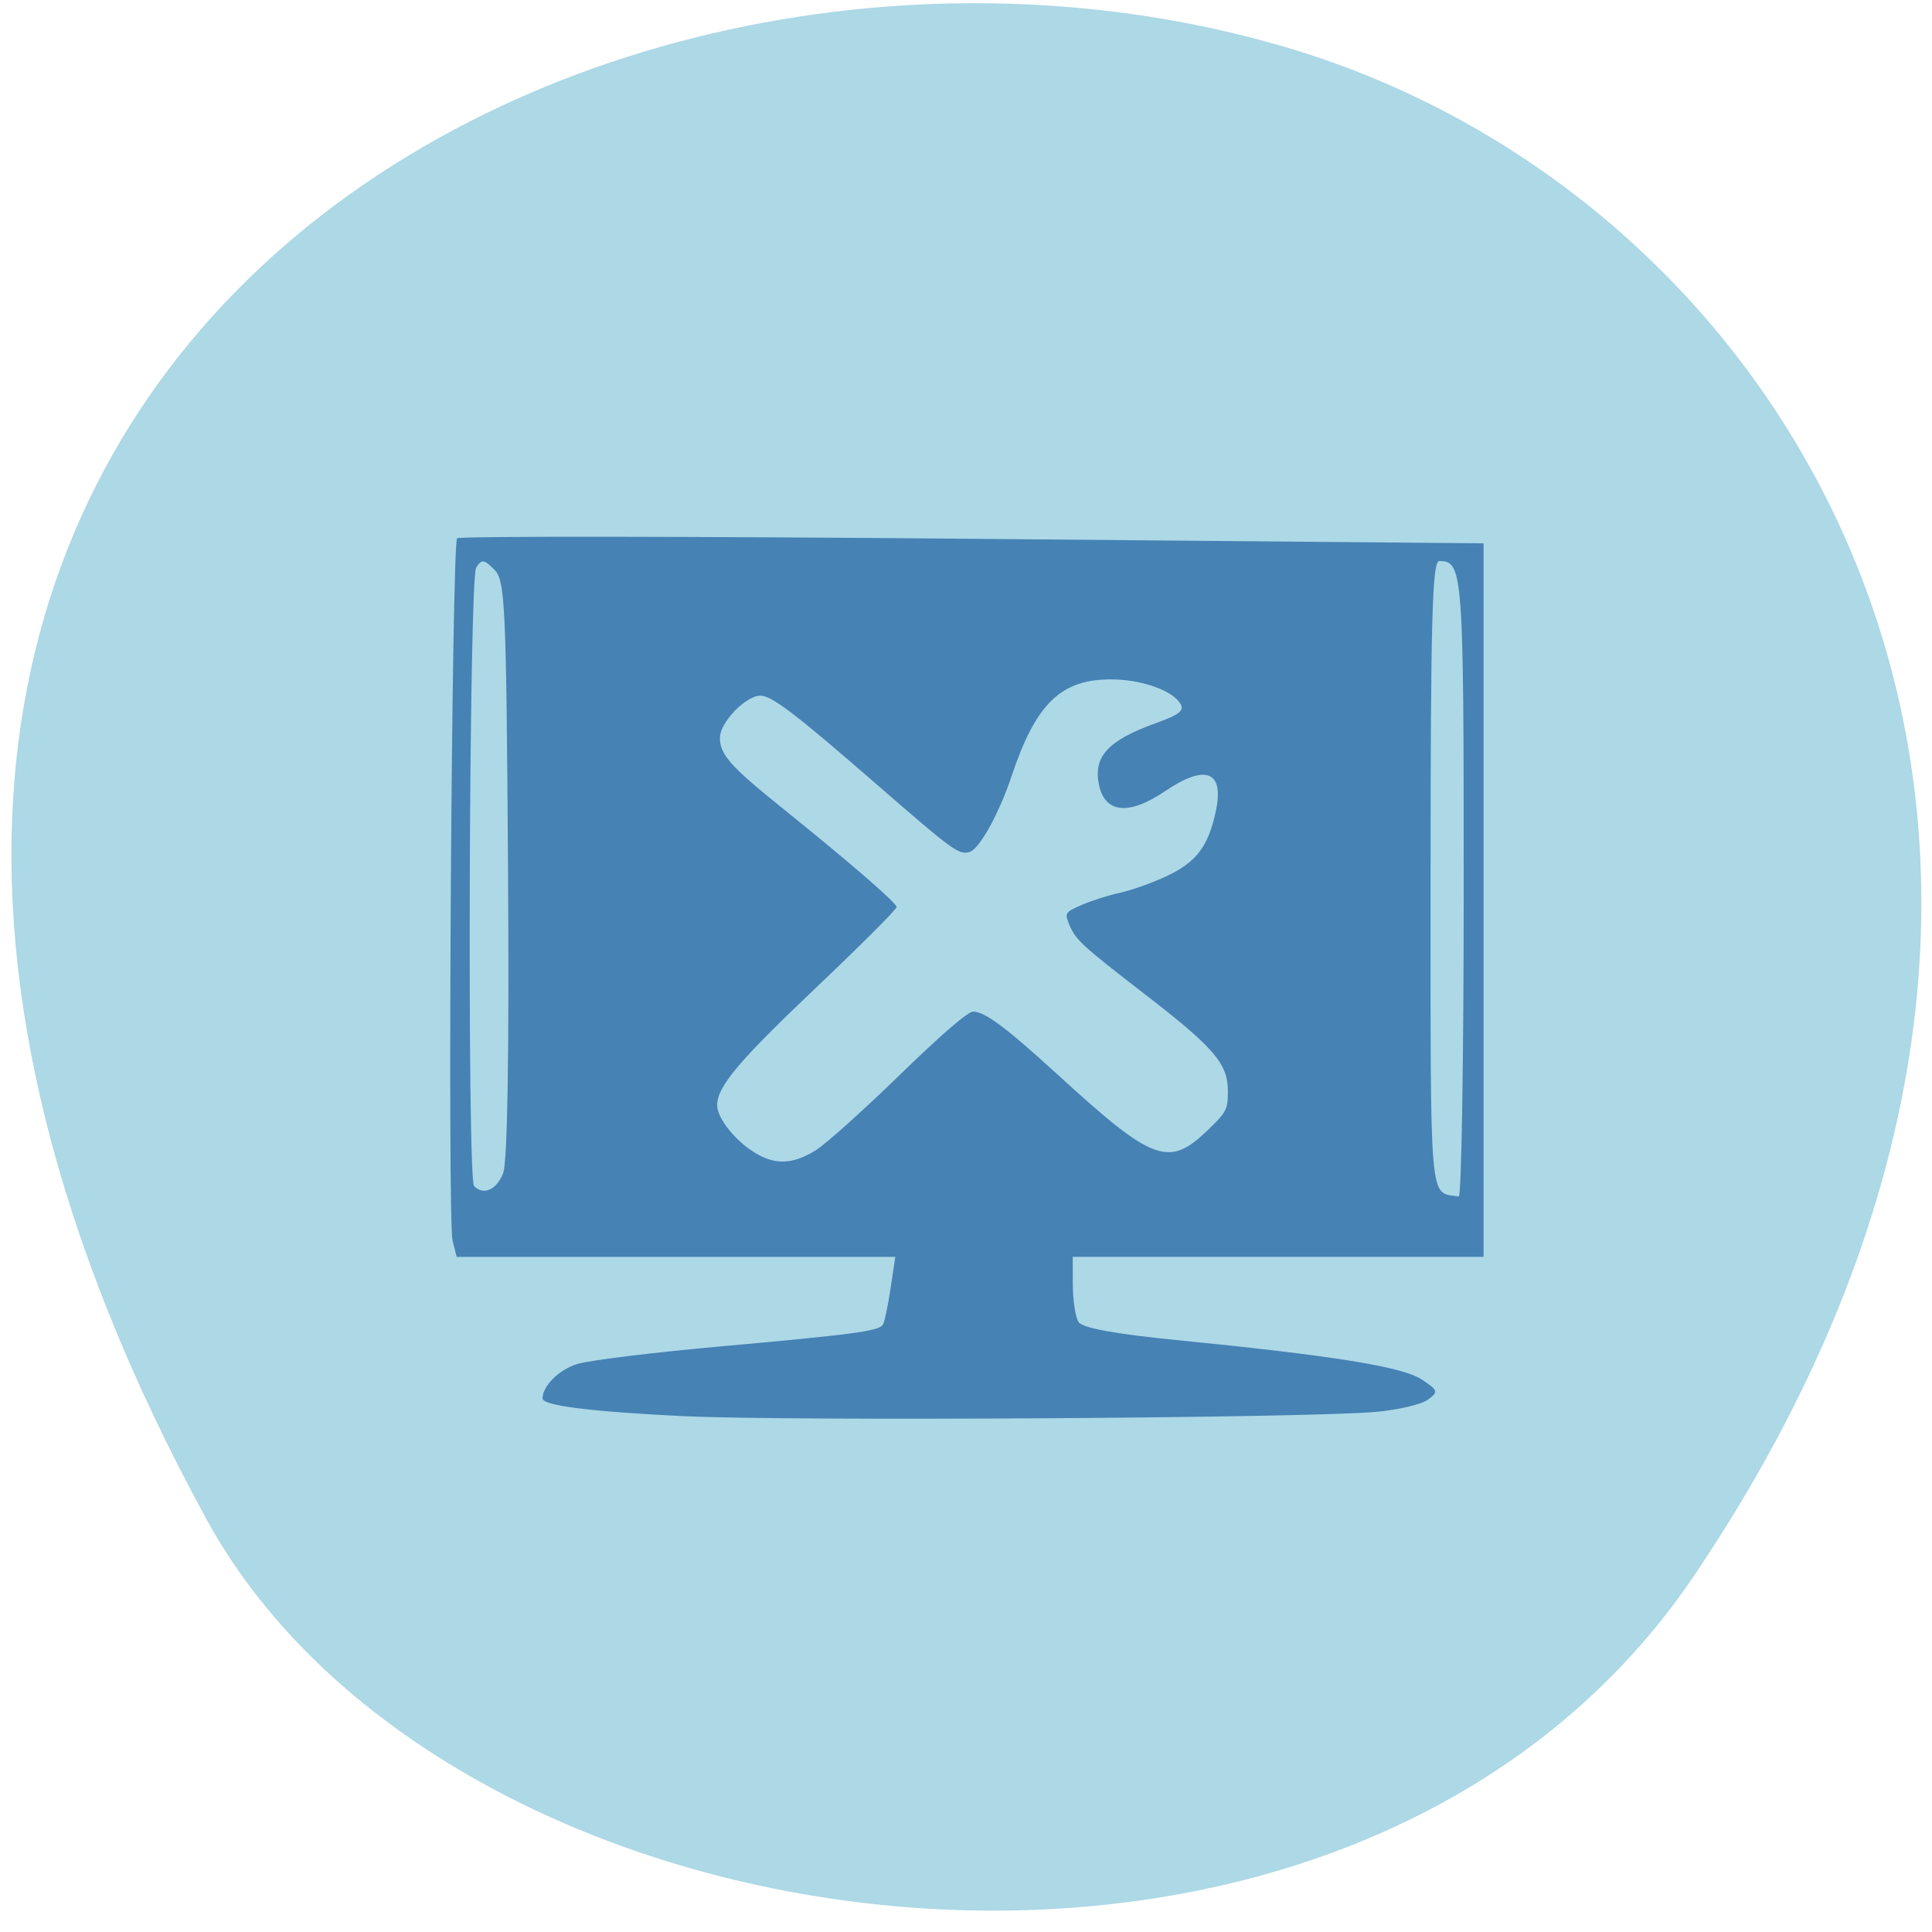 <svg xmlns="http://www.w3.org/2000/svg" viewBox="0 0 256 256"><defs><clipPath><path d="m -24 13 c 0 1.105 -0.672 2 -1.5 2 -0.828 0 -1.5 -0.895 -1.5 -2 0 -1.105 0.672 -2 1.5 -2 0.828 0 1.5 0.895 1.5 2 z" transform="matrix(15.333 0 0 11.5 415 -125.5)"/></clipPath></defs><g fill="#add8e6" color="#000"><path d="M 225.57,1004.7 C 287.88,909.48 237.6,822.73 167.06,802.15 72.17,774.466 -56.66,847.22 28.23,997.16 c 33.741,59.59 152.95,75.37 197.34,7.545 z" transform="matrix(1 0 -0.021 1 20.02 -795.94)"/></g><path d="m 90.77 187.66 c -12.462 -0.603 -18.879 -1.406 -18.879 -2.365 0 -1.649 2.193 -3.822 4.603 -4.561 1.573 -0.482 9.973 -1.517 18.667 -2.298 18.1 -1.627 21.301 -2.056 21.836 -2.926 0.211 -0.344 0.665 -2.502 1.01 -4.796 l 0.624 -4.171 h -29.06 h -29.06 l -0.542 -2.159 c -0.691 -2.751 -0.112 -92.35 0.601 -93.06 0.293 -0.292 31.02 -0.261 68.27 0.071 l 67.741 0.602 v 47.27 v 47.27 h -27.22 h -27.22 l 0.013 3.732 c 0.007 2.053 0.349 4.261 0.759 4.908 0.496 0.783 4.819 1.58 12.939 2.384 20.711 2.052 29.931 3.529 32.484 5.202 2.239 1.467 2.298 1.655 0.851 2.712 -0.855 0.625 -3.986 1.351 -6.958 1.614 -9.208 0.814 -77.56 1.236 -91.46 0.564 z m 103.18 -70.12 c 0 -41.897 -0.098 -43.2 -3.249 -43.2 -0.921 0 -1.142 8.06 -1.142 41.646 0 44.563 -0.23 41.938 3.732 42.551 0.362 0.056 0.659 -18.391 0.659 -40.994 z m -127.27 37.874 c 0.568 -1.493 0.799 -16.14 0.637 -40.36 c -0.235 -35.13 -0.373 -38.14 -1.823 -39.586 c -1.369 -1.368 -1.674 -1.4 -2.401 -0.25 -0.943 1.491 -1.209 81.02 -0.274 81.957 1.267 1.267 3.01 0.472 3.862 -1.758 z" fill="#4682b4"/><path d="m 99.42 152.35 c -2.407 -1.685 -4.39 -4.345 -4.393 -5.892 -0.006 -2.463 2.849 -5.86 13.06 -15.548 5.918 -5.613 10.741 -10.441 10.719 -10.728 -0.044 -0.578 -6.144 -5.854 -15.13 -13.09 -6.983 -5.621 -8.341 -7.167 -8.275 -9.42 0.059 -2.01 3.44 -5.492 5.339 -5.492 1.533 0 4.573 2.321 15.587 11.897 10.01 8.706 10.75 9.239 12.171 8.803 1.287 -0.395 3.886 -5.092 5.517 -9.972 3.253 -9.731 6.57 -12.936 13.333 -12.886 3.611 0.027 7.425 1.26 8.77 2.835 1.023 1.198 0.496 1.717 -3.035 2.992 -6.23 2.25 -8.197 4.364 -7.483 8.04 0.752 3.873 3.944 4.22 8.765 0.951 5.4 -3.661 7.889 -2.675 6.733 2.668 -1 4.639 -2.549 6.696 -6.407 8.532 -1.876 0.893 -4.678 1.901 -6.227 2.24 -1.549 0.339 -3.85 1.069 -5.114 1.621 -2.195 0.959 -2.273 1.069 -1.722 2.469 0.834 2.12 1.576 2.809 10.123 9.408 9.166 7.08 10.954 9.171 10.954 12.833 0 2.363 -0.202 2.759 -2.597 5.073 -5.238 5.063 -7.246 4.334 -19.874 -7.211 -6.903 -6.311 -9.741 -8.433 -11.283 -8.433 -0.706 0 -4.236 3.049 -9.801 8.464 -4.784 4.655 -9.781 9.129 -11.1 9.943 -3.23 1.985 -5.686 1.955 -8.63 -0.106 z" fill="#add8e6"/></svg>